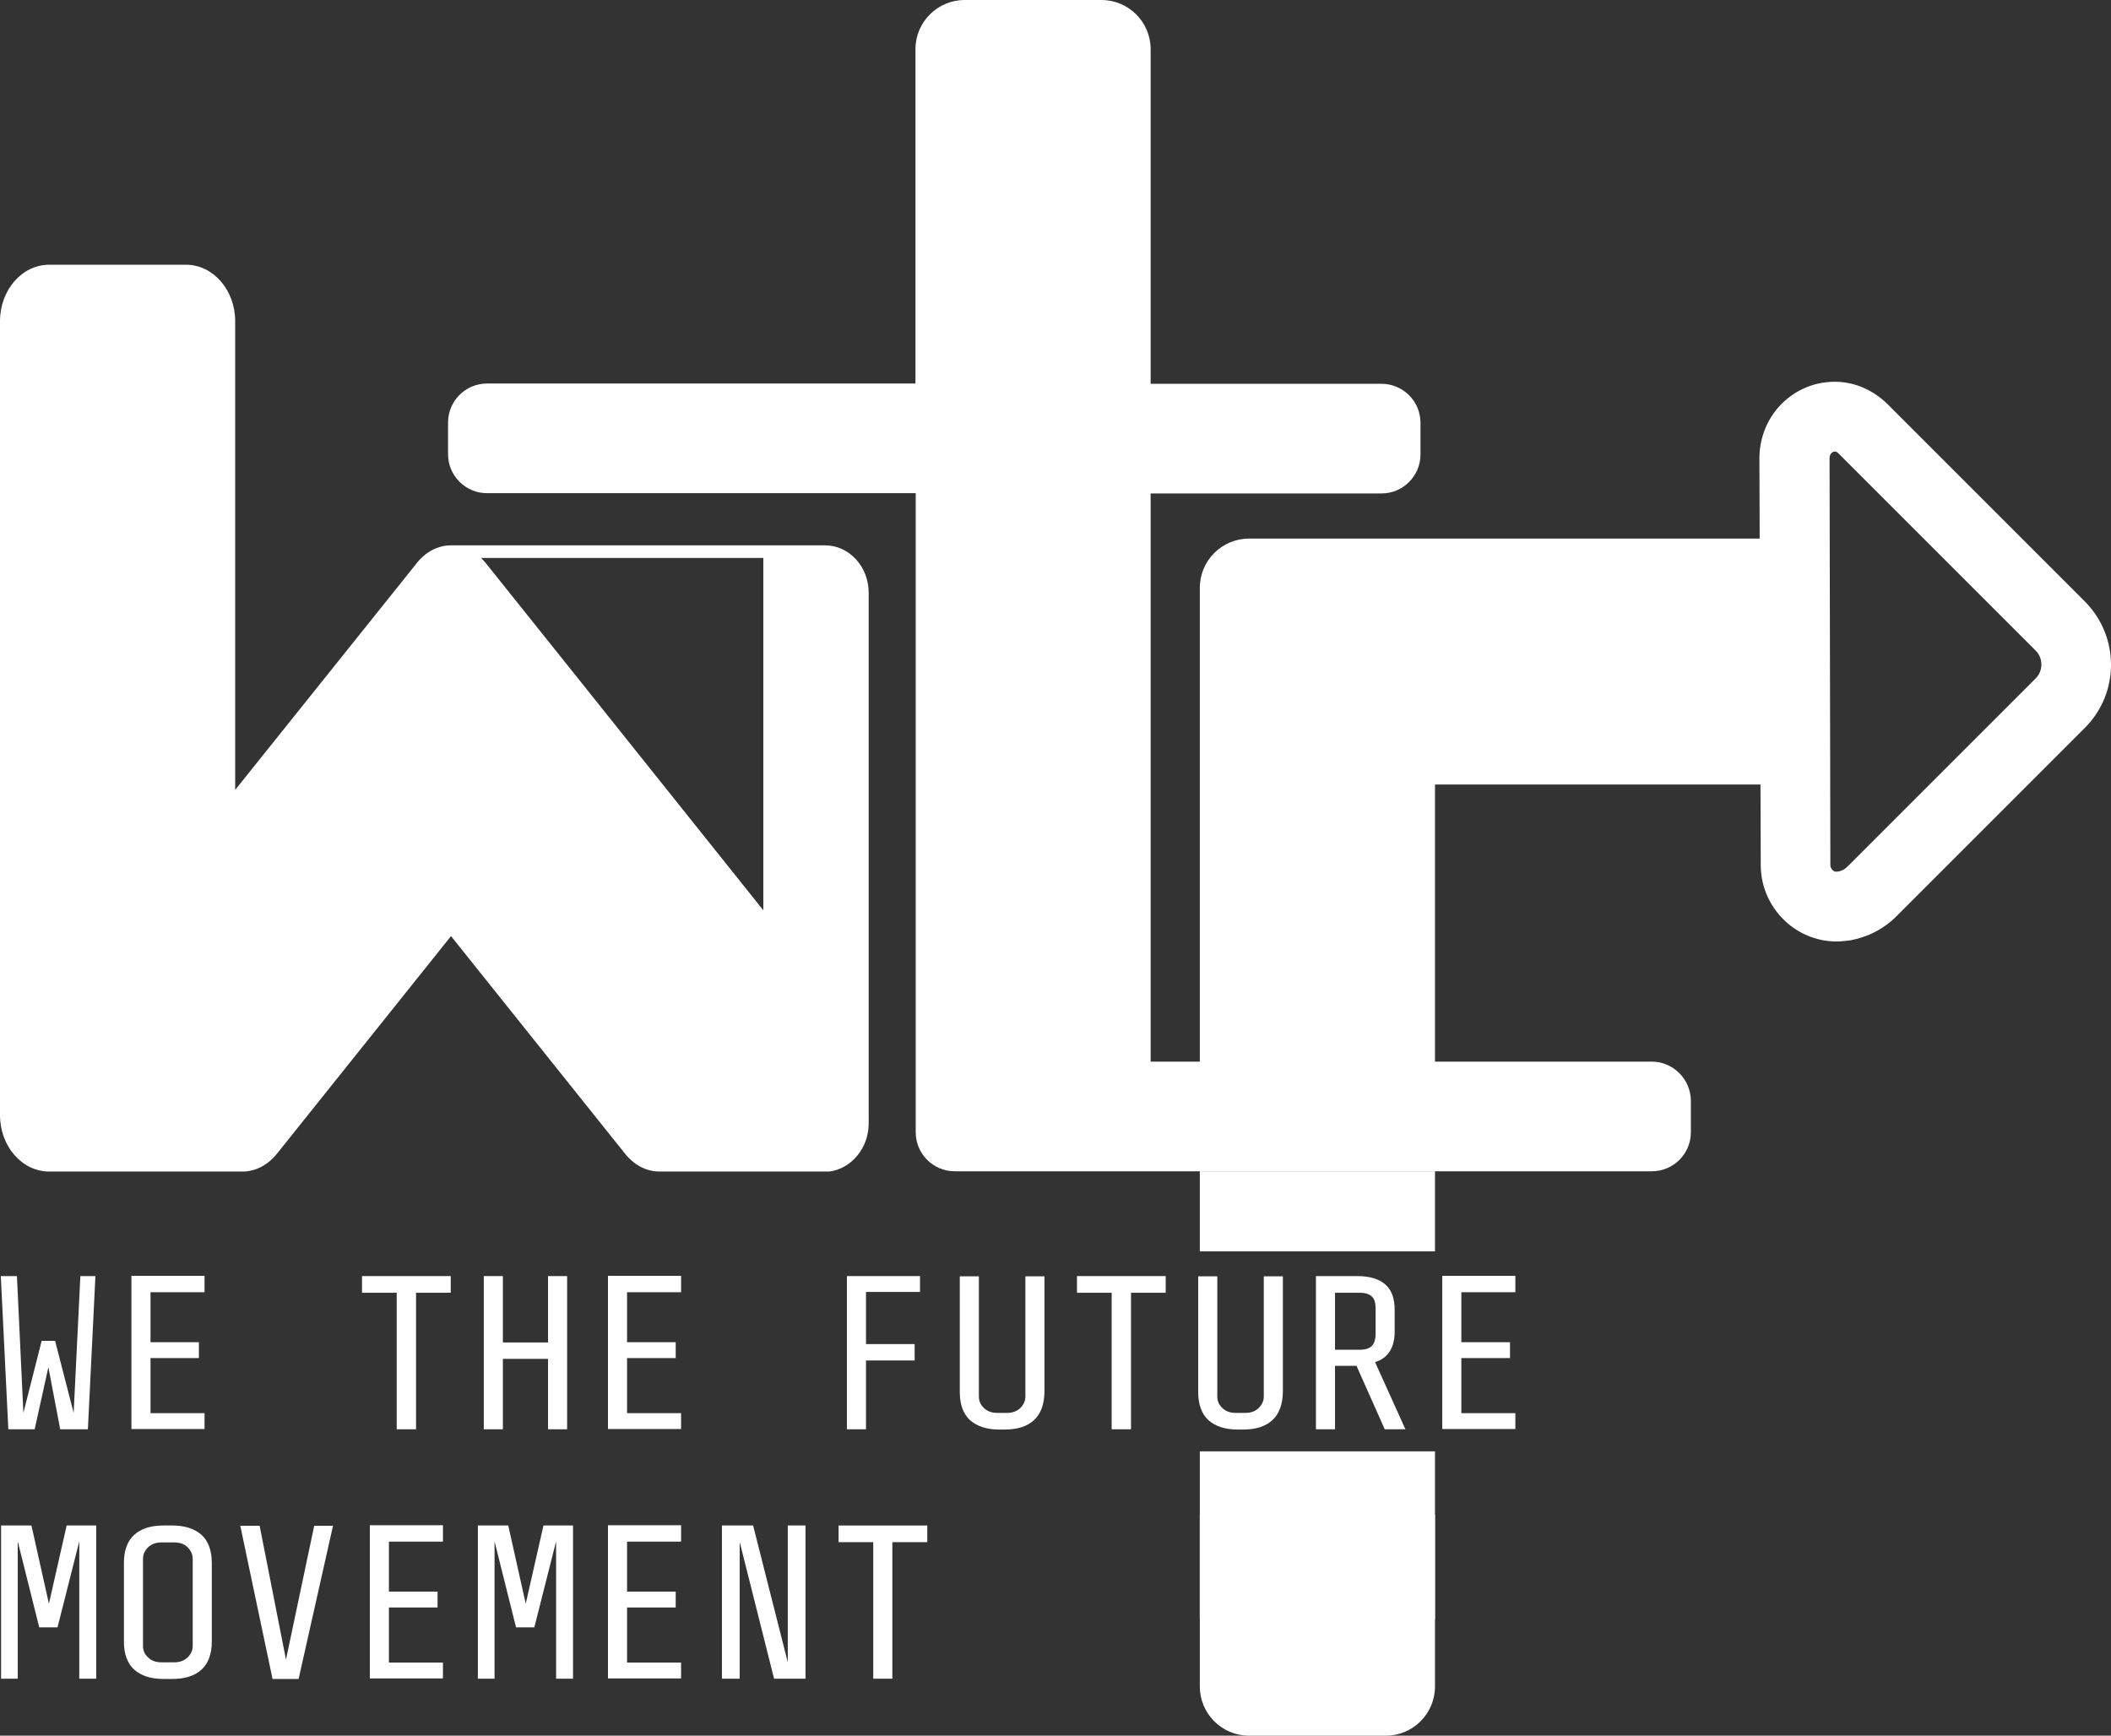 <?xml version="1.0" encoding="UTF-8"?>
<svg id="Layer_2" data-name="Layer 2" xmlns="http://www.w3.org/2000/svg" viewBox="0 0 785.41 645.8">
  <rect x="0" y="0" width="785.41" height="645.8" fill="#333333" stroke="none"/>
  <defs>
    <style>
      .cls-1 {
        fill: #fff;
      }
    </style>
  </defs>
  <g id="Layer_1-2" data-name="Layer 1">
    <g>
      <path class="cls-1" d="M18,508.7l-5.1,23.1H3.1L.3,474.8H6.3l2.4,50.9,6.8-26.8h5l6.9,26.8,2.5-50.9h5.6l-2.8,57h-10.3l-4.4-23.1Z"/>
      <path class="cls-1" d="M76.1,474.9v5.9h-20.1v18.6h18v5.9h-18v20.5h20.1v5.9h-27.2v-57h27.2v.2Z"/>
      <path class="cls-1" d="M147.6,531.8v-50.8h-12.9v-6.2h33v6.2h-12.9v50.8h-7.2Z"/>
      <path class="cls-1" d="M187.1,505.6v26.2h-7.1v-57h7.1v24.7h16.8v-24.7h7.1v57h-7.1v-26.2h-16.8Z"/>
      <path class="cls-1" d="M253.4,474.9v5.9h-20.1v18.6h18.1v5.9h-18.1v20.5h20.1v5.9h-27.2v-57h27.2v.2Z"/>
      <path class="cls-1" d="M340.3,500.3v5.9h-18.1v25.6h-7.1v-57h27.2v5.9h-20.1v19.4h18.1v.2Z"/>
      <path class="cls-1" d="M384.7,528.4c-2.5,2.3-6.1,3.5-10.9,3.5h-2c-4.7,0-8.3-1.2-10.9-3.5-2.5-2.3-3.8-5.8-3.8-10.4v-43.1h7.1v44.7c0,1.7,.6,3.1,1.9,4.3,1.2,1.2,2.9,1.8,4.9,1.8h3.7c2,0,3.6-.6,4.9-1.8,1.2-1.2,1.9-2.6,1.9-4.3v-44.7h7.1v43.1c-.1,4.6-1.4,8.1-3.9,10.4Z"/>
      <path class="cls-1" d="M413.6,531.8v-50.8h-12.9v-6.2h33v6.2h-12.9v50.8h-7.2Z"/>
      <path class="cls-1" d="M473.4,528.4c-2.5,2.3-6.1,3.5-10.9,3.5h-2c-4.7,0-8.3-1.2-10.9-3.5-2.5-2.3-3.8-5.8-3.8-10.4v-43.1h7.1v44.7c0,1.7,.6,3.1,1.9,4.3,1.2,1.2,2.9,1.8,4.9,1.8h3.7c2,0,3.6-.6,4.9-1.8,1.2-1.2,1.9-2.6,1.9-4.3v-44.7h7.1v43.1c-.1,4.6-1.4,8.1-3.9,10.4Z"/>
      <path class="cls-1" d="M496.7,508.2v23.6h-7.1v-57h15.3c4.6,0,8.1,1,10.5,3.1s3.5,5.2,3.5,9.6v7.8c0,6.1-2.4,10-7.3,11.5l11.3,25h-7.7l-10.5-23.6h-8Zm13.7-25.8c-.9-.9-2.5-1.4-4.5-1.4h-9.2v21.2h9.2c2.1,0,3.6-.5,4.5-1.4s1.4-2.5,1.4-4.5v-9.4c0-2.1-.4-3.6-1.4-4.5Z"/>
      <path class="cls-1" d="M563.8,474.9v5.9h-20.1v18.6h18.1v5.9h-18.1v20.5h20.1v5.9h-27.2v-57h27.2v.2Z"/>
      <path class="cls-1" d="M21.4,605.5h-6.8l-8-32v51.1H.4v-57H11.7l6.5,29.1,6.6-29.1h11v57h-6.3v-51.1l-8.1,32Z"/>
      <path class="cls-1" d="M75,621.2c-2.5,2.3-6.1,3.5-10.9,3.5h-3.3c-4.7,0-8.3-1.2-10.9-3.5-2.5-2.3-3.8-5.8-3.8-10.4v-29.3c0-4.6,1.3-8.1,3.8-10.4s6.1-3.5,10.9-3.5h3.3c4.7,0,8.3,1.2,10.9,3.5,2.5,2.3,3.8,5.8,3.8,10.4v29.3c0,4.6-1.3,8.1-3.8,10.4Zm-5.2-45.5c-1.2-1.2-2.9-1.8-4.9-1.8h-4.9c-2,0-3.6,.6-4.9,1.8-1.2,1.2-1.9,2.6-1.9,4.3v32.4c0,1.7,.6,3.1,1.9,4.3,1.2,1.2,2.9,1.8,4.9,1.8h4.9c2,0,3.6-.6,4.9-1.8,1.2-1.2,1.9-2.6,1.9-4.3v-32.4c0-1.7-.7-3.1-1.9-4.3Z"/>
      <path class="cls-1" d="M89.4,567.7h7.2l9.8,49.8,10.5-49.8h7l-12.8,57h-9.7l-12-57Z"/>
      <path class="cls-1" d="M164.8,567.7v5.9h-20.1v18.6h18.1v5.9h-18.1v20.5h20.1v5.9h-27.2v-57h27.2v.2Z"/>
      <path class="cls-1" d="M198.8,605.5h-6.8l-8-32v51.1h-6.2v-57h11.3l6.5,29.1,6.6-29.1h11v57h-6.3v-51.1l-8.1,32Z"/>
      <path class="cls-1" d="M253.4,567.7v5.9h-20.1v18.6h18.1v5.9h-18.1v20.5h20.1v5.9h-27.2v-57h27.2v.2Z"/>
      <path class="cls-1" d="M275.2,624.6h-6.6v-57h11.6l12.9,50.9v-50.9h6.6v57h-11.7l-12.8-50.9v50.9Z"/>
      <path class="cls-1" d="M324.9,624.6v-50.8h-12.9v-6.2h33v6.2h-13v50.8h-7.1Z"/>
    </g>
    <path class="cls-1" d="M629.1,409.5v11.8c0,8-6.5,14.5-14.5,14.5H355.2c-8,0-14.5-6.5-14.5-14.5V183.5H181.2c-8,0-14.5-6.5-14.5-14.5v-11.8c0-8,6.5-14.5,14.5-14.5h159.4V18.3c0-10.1,8.2-18.3,18.3-18.3h50.9c10.1,0,18.3,8.2,18.3,18.3v124.5h85.9c8,0,14.5,6.5,14.5,14.5v11.8c0,8-6.5,14.5-14.5,14.5h-85.9v211.4h186.4c8,0,14.5,6.5,14.6,14.5Z"/>
    <g>
      <path class="cls-1" d="M306.9,202.9H167.9c-4.7,0-9.4,2.2-12.9,6.7l-67.5,84.3V119.5c0-11.6-8.2-21-18.3-21H18.3c-10.1,0-18.3,9.4-18.3,21V414.9c0,11.6,8.2,21,18.3,21H90.3c4.6,0,9.3-2.3,12.8-6.7l64.7-80.9,64.7,80.9c3.6,4.5,8.2,6.7,12.9,6.7h63.1c8.2-1,14.7-8.7,14.7-17.9V220.8c.1-9.9-7.2-17.9-16.3-17.9Zm-22.9,135.8l-67.2-84.1-36-45c-.6-.7-1.2-1.4-1.8-2h105v131.1Z"/>
      <path class="cls-1" d="M46.7,118.2h4.2c12.2,0,22,9.9,22,22v248.8c0,12.2-9.9,22-22,22h-4.2c-12.2,0-22-9.9-22-22V140.2c0-12.1,9.8-22,22-22Z"/>
    </g>
    <path class="cls-1" d="M446.4,540v87.5c0,10.1,8.2,18.3,18.3,18.3h50.9c10.1,0,18.3-8.2,18.3-18.3v-87.5h-87.5ZM775.6,223.7l-73.1-73.1c-6.3-6.3-14.4-9.3-22.8-8.4-7,.7-13.4,4.1-18.1,9.4-4.5,5.2-7,11.9-7,18.9l.1,29.9h-190c-10.1,0-18.3,8.2-18.3,18.3v217.1h87.5v-143.9h121.1l.1,30c0,8.5,3.8,16.4,10.2,21.8,5.1,4.3,11.5,6.6,18,6.6,1.7,0,3.3-.2,5-.4,6.6-1.2,12.7-4.3,17.4-9.1l70.1-70.1c12.9-13,12.8-34-.2-47Zm-18.1,28.6l-70.1,70.1c-1.3,1.3-2.7,1.8-3.7,1.9-.7,.1-1.3,0-1.8-.5-.3-.3-.9-.9-.9-2l-.3-151.4c0-1.2,.8-2.3,1.9-2.4,.3,0,.7-.1,1.7,1l73.1,73.1c2.8,2.8,2.8,7.4,.1,10.2Z"/>
    <rect class="cls-1" x="446.4" y="435.8" width="87.5" height="29.8"/>
    <rect class="cls-1" x="446.4" y="563.6" width="87.5" height="38.8"/>
    <path class="cls-1" d="M654.2,244.4v3.6c0,10.3-8.3,18.7-18.7,18.7h-157c-10.3,0-18.7-8.3-18.7-18.7v-3.6c0-10.3,8.3-18.7,18.7-18.7h157c10.4,0,18.7,8.4,18.7,18.7Z"/>
  </g>
</svg>